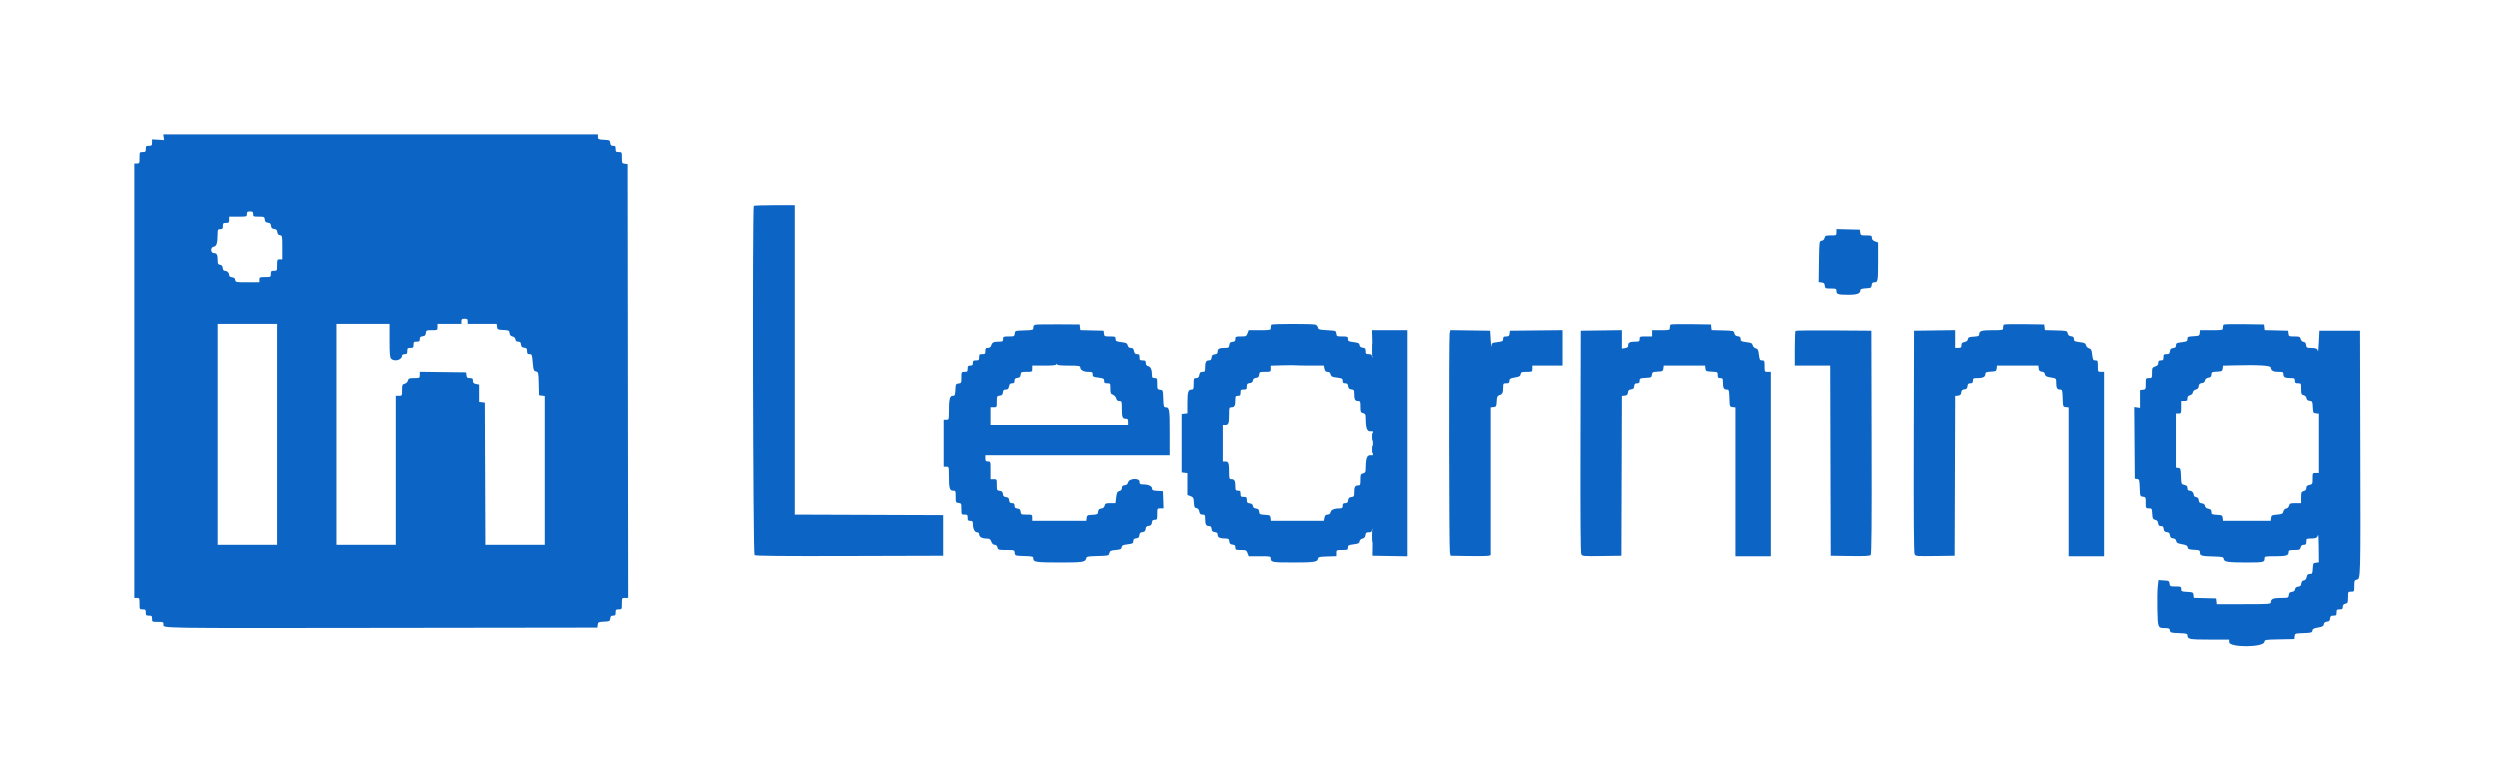 <svg id="svg" version="1.1" xmlns="http://www.w3.org/2000/svg" xmlns:xlink="http://www.w3.org/1999/xlink" width="400" height="121.905" viewBox="0, 0, 400,121.905"><g id="svgg"><path id="path0" d="M26.197 21.958 L 26.264 22.417 25.299 22.360 L 24.333 22.304 24.333 22.819 C 24.333 23.279,24.281 23.333,23.833 23.333 C 23.389 23.333,23.333 23.389,23.333 23.833 C 23.333 24.278,23.278 24.333,22.833 24.333 C 22.338 24.333,22.333 24.343,22.333 25.250 C 22.333 26.117,22.311 26.167,21.917 26.167 L 21.500 26.167 21.500 60.917 L 21.500 95.667 21.917 95.667 C 22.311 95.667,22.333 95.717,22.333 96.583 C 22.333 97.491,22.338 97.500,22.833 97.500 C 23.278 97.500,23.333 97.556,23.333 98.000 C 23.333 98.444,23.389 98.500,23.833 98.500 C 24.278 98.500,24.333 98.556,24.333 99.000 C 24.333 99.495,24.343 99.500,25.250 99.500 C 26.115 99.500,26.167 99.523,26.167 99.913 C 26.167 100.536,24.560 100.511,61.250 100.462 L 95.583 100.417 95.635 99.966 C 95.684 99.543,95.744 99.513,96.635 99.466 C 97.531 99.419,97.586 99.392,97.636 98.958 C 97.677 98.598,97.776 98.500,98.094 98.500 C 98.434 98.500,98.500 98.419,98.500 98.000 C 98.500 97.556,98.556 97.500,99.000 97.500 C 99.495 97.500,99.500 97.491,99.500 96.583 C 99.500 95.676,99.505 95.667,100.000 95.667 L 100.501 95.667 100.459 60.958 L 100.417 26.250 99.958 26.197 C 99.521 26.147,99.500 26.103,99.500 25.239 C 99.500 24.344,99.494 24.333,99.000 24.333 C 98.556 24.333,98.500 24.278,98.500 23.833 C 98.500 23.415,98.434 23.333,98.094 23.333 C 97.776 23.333,97.677 23.235,97.636 22.875 C 97.586 22.441,97.532 22.414,96.625 22.367 C 95.733 22.320,95.667 22.289,95.667 21.908 L 95.667 21.500 60.898 21.500 L 26.129 21.500 26.197 21.958 M120.611 32.944 C 120.370 33.186,120.484 88.613,120.726 88.814 C 120.892 88.951,125.004 88.990,135.935 88.959 L 150.917 88.917 150.917 85.667 L 150.917 82.417 139.042 82.374 L 127.167 82.331 127.167 57.582 L 127.167 32.833 123.944 32.833 C 122.172 32.833,120.672 32.883,120.611 32.944 M40.500 34.250 C 40.500 34.643,40.551 34.667,41.406 34.667 C 42.270 34.667,42.314 34.688,42.364 35.125 C 42.405 35.482,42.516 35.595,42.865 35.635 C 43.211 35.675,43.325 35.789,43.365 36.135 C 43.405 36.482,43.518 36.595,43.865 36.635 C 44.211 36.675,44.325 36.789,44.365 37.135 C 44.402 37.453,44.526 37.599,44.792 37.637 C 45.156 37.688,45.167 37.746,45.167 39.595 L 45.167 41.500 44.750 41.500 C 44.356 41.500,44.333 41.550,44.333 42.417 C 44.333 43.324,44.328 43.333,43.833 43.333 C 43.389 43.333,43.333 43.389,43.333 43.833 C 43.333 44.328,43.324 44.333,42.417 44.333 C 41.550 44.333,41.500 44.356,41.500 44.750 L 41.500 45.167 39.595 45.167 C 37.746 45.167,37.688 45.156,37.637 44.792 C 37.598 44.523,37.453 44.402,37.125 44.364 C 36.822 44.329,36.667 44.214,36.667 44.022 C 36.667 43.652,36.348 43.333,35.978 43.333 C 35.786 43.333,35.671 43.178,35.636 42.875 C 35.598 42.547,35.477 42.402,35.208 42.363 C 34.894 42.319,34.833 42.207,34.833 41.669 C 34.833 40.772,34.693 40.500,34.232 40.500 C 33.668 40.500,33.640 39.551,34.202 39.470 C 34.642 39.406,34.794 38.951,34.817 37.625 C 34.832 36.718,34.856 36.667,35.250 36.667 C 35.602 36.667,35.667 36.589,35.667 36.167 C 35.667 35.722,35.722 35.667,36.167 35.667 C 36.611 35.667,36.667 35.611,36.667 35.167 L 36.667 34.667 38.083 34.667 C 39.483 34.667,39.500 34.662,39.500 34.250 C 39.500 33.898,39.578 33.833,40.000 33.833 C 40.422 33.833,40.500 33.898,40.500 34.250 M293.833 37.161 C 293.833 37.662,293.824 37.667,292.935 37.667 C 292.122 37.667,292.026 37.705,291.934 38.072 C 291.871 38.325,291.692 38.497,291.458 38.530 C 291.086 38.583,291.083 38.605,291.038 41.864 L 290.993 45.144 291.455 45.197 C 291.819 45.239,291.928 45.347,291.969 45.708 C 292.020 46.146,292.064 46.167,292.928 46.167 C 293.772 46.167,293.833 46.194,293.833 46.566 C 293.833 47.087,294.086 47.167,295.752 47.167 C 297.169 47.167,297.667 46.971,297.667 46.413 C 297.667 46.254,297.934 46.169,298.542 46.134 C 299.358 46.087,299.420 46.052,299.469 45.625 C 299.510 45.271,299.611 45.167,299.910 45.167 C 300.465 45.167,300.500 44.962,300.500 41.722 L 300.500 38.804 300.000 38.616 C 299.646 38.482,299.500 38.316,299.500 38.047 C 299.500 37.698,299.426 37.667,298.594 37.667 C 297.730 37.667,297.686 37.646,297.636 37.208 L 297.583 36.750 295.708 36.703 L 293.833 36.656 293.833 37.161 M74.833 51.417 L 74.833 51.833 77.156 51.833 L 79.478 51.833 79.531 52.292 C 79.580 52.725,79.635 52.753,80.531 52.800 C 81.419 52.846,81.483 52.878,81.531 53.293 C 81.568 53.608,81.704 53.765,82.000 53.834 C 82.264 53.895,82.436 54.066,82.470 54.298 C 82.508 54.559,82.638 54.667,82.917 54.667 C 83.223 54.667,83.323 54.769,83.364 55.125 C 83.405 55.485,83.515 55.595,83.875 55.636 C 84.259 55.680,84.333 55.768,84.333 56.178 C 84.333 56.581,84.403 56.667,84.728 56.667 C 85.102 56.667,85.130 56.741,85.240 58.000 C 85.347 59.223,85.389 59.341,85.756 59.433 C 86.145 59.531,86.157 59.587,86.203 61.392 L 86.250 63.250 86.708 63.303 L 87.167 63.355 87.167 75.261 L 87.167 87.167 82.418 87.167 L 77.669 87.167 77.626 75.792 L 77.583 64.417 77.125 64.364 L 76.667 64.311 76.667 62.926 L 76.667 61.542 76.167 61.442 C 75.770 61.362,75.667 61.255,75.667 60.921 C 75.667 60.566,75.589 60.500,75.178 60.500 C 74.768 60.500,74.680 60.426,74.636 60.042 L 74.583 59.583 70.875 59.538 L 67.167 59.494 67.167 59.997 C 67.167 60.494,67.157 60.500,66.268 60.500 C 65.460 60.500,65.359 60.540,65.270 60.898 C 65.209 61.140,65.005 61.338,64.751 61.401 C 64.369 61.497,64.333 61.584,64.333 62.420 C 64.333 63.324,64.328 63.333,63.833 63.333 L 63.333 63.333 63.333 75.250 L 63.333 87.167 58.583 87.167 L 53.833 87.167 53.833 69.500 L 53.833 51.833 58.083 51.833 L 62.333 51.833 62.333 54.488 C 62.333 56.679,62.379 57.189,62.595 57.405 C 63.120 57.929,64.333 57.580,64.333 56.905 C 64.333 56.762,64.500 56.667,64.750 56.667 C 65.102 56.667,65.167 56.589,65.167 56.167 C 65.167 55.722,65.222 55.667,65.667 55.667 C 66.111 55.667,66.167 55.611,66.167 55.167 C 66.167 54.722,66.222 54.667,66.667 54.667 C 67.085 54.667,67.167 54.601,67.167 54.261 C 67.167 53.942,67.265 53.844,67.625 53.803 C 67.985 53.761,68.095 53.652,68.136 53.292 C 68.186 52.854,68.230 52.833,69.094 52.833 C 69.990 52.833,70.000 52.828,70.000 52.333 L 70.000 51.833 71.917 51.833 L 73.833 51.833 73.833 51.417 C 73.833 51.065,73.911 51.000,74.333 51.000 C 74.756 51.000,74.833 51.065,74.833 51.417 M44.333 69.500 L 44.333 87.167 39.583 87.167 L 34.833 87.167 34.833 69.500 L 34.833 51.833 39.583 51.833 L 44.333 51.833 44.333 69.500 M165.708 51.949 C 165.445 52.001,165.333 52.141,165.333 52.422 C 165.333 52.808,165.288 52.822,163.875 52.869 C 162.422 52.917,162.416 52.918,162.364 53.375 C 162.314 53.812,162.270 53.833,161.406 53.833 C 160.551 53.833,160.500 53.857,160.500 54.250 C 160.500 54.629,160.435 54.667,159.792 54.669 C 158.964 54.672,158.754 54.781,158.595 55.292 C 158.515 55.546,158.347 55.667,158.072 55.667 C 157.733 55.667,157.667 55.748,157.667 56.167 C 157.667 56.611,157.611 56.667,157.167 56.667 C 156.722 56.667,156.667 56.722,156.667 57.167 C 156.667 57.611,156.611 57.667,156.167 57.667 C 155.744 57.667,155.667 57.731,155.667 58.083 C 155.667 58.417,155.583 58.500,155.250 58.500 C 154.898 58.500,154.833 58.578,154.833 59.000 C 154.833 59.444,154.778 59.500,154.333 59.500 C 153.839 59.500,153.833 59.510,153.833 60.406 C 153.833 61.270,153.812 61.314,153.375 61.364 C 152.941 61.414,152.914 61.468,152.867 62.375 C 152.821 63.252,152.784 63.333,152.430 63.333 C 151.966 63.333,151.838 63.881,151.835 65.875 C 151.833 67.141,151.825 67.167,151.417 67.167 L 151.000 67.167 151.000 70.917 L 151.000 74.667 151.417 74.667 C 151.828 74.667,151.833 74.685,151.833 76.063 C 151.833 78.089,151.942 78.500,152.479 78.500 C 152.901 78.499,152.917 78.534,152.917 79.458 C 152.917 80.380,152.934 80.419,153.375 80.469 C 153.812 80.520,153.833 80.564,153.833 81.428 C 153.833 82.323,153.839 82.333,154.333 82.333 C 154.778 82.333,154.833 82.389,154.833 82.833 C 154.833 83.256,154.898 83.333,155.250 83.333 C 155.600 83.333,155.667 83.412,155.667 83.822 C 155.667 84.593,155.950 85.167,156.329 85.167 C 156.554 85.167,156.667 85.276,156.667 85.494 C 156.667 85.902,157.140 86.167,157.869 86.167 C 158.336 86.167,158.458 86.248,158.616 86.667 C 158.742 87.000,158.919 87.167,159.149 87.167 C 159.378 87.167,159.529 87.307,159.598 87.583 C 159.699 87.983,159.755 88.000,161.007 88.000 C 162.306 88.000,162.311 88.002,162.364 88.458 C 162.416 88.915,162.422 88.917,163.875 88.965 C 165.277 89.011,165.333 89.028,165.333 89.401 C 165.333 89.926,165.836 89.996,169.604 89.998 C 173.184 90.000,173.635 89.936,173.769 89.401 C 173.863 89.027,173.938 89.009,175.634 88.964 C 177.367 88.918,177.404 88.908,177.499 88.500 C 177.585 88.132,177.704 88.074,178.507 88.000 C 179.278 87.929,179.424 87.862,179.468 87.560 C 179.510 87.262,179.669 87.184,180.426 87.089 C 181.237 86.988,181.333 86.934,181.333 86.582 C 181.333 86.277,181.436 86.177,181.792 86.136 C 182.149 86.095,182.261 85.984,182.302 85.635 C 182.342 85.289,182.455 85.175,182.802 85.135 C 183.148 85.095,183.262 84.982,183.302 84.635 C 183.342 84.289,183.455 84.175,183.802 84.135 C 184.151 84.095,184.262 83.982,184.303 83.625 C 184.344 83.265,184.442 83.167,184.761 83.167 C 185.142 83.167,185.167 83.110,185.167 82.250 C 185.167 81.340,185.170 81.333,185.673 81.333 L 186.180 81.333 186.132 79.958 L 186.083 78.583 185.208 78.533 C 184.466 78.490,184.333 78.433,184.333 78.154 C 184.333 77.770,183.745 77.500,182.906 77.500 C 182.403 77.500,182.333 77.448,182.333 77.075 C 182.333 76.431,180.651 76.516,180.500 77.167 C 180.431 77.465,180.275 77.598,179.952 77.636 C 179.605 77.677,179.500 77.779,179.500 78.076 C 179.500 78.346,179.379 78.494,179.103 78.564 C 178.764 78.649,178.689 78.799,178.591 79.582 L 178.476 80.500 177.658 80.500 C 176.929 80.500,176.828 80.545,176.738 80.907 C 176.666 81.191,176.501 81.330,176.193 81.365 C 175.852 81.405,175.738 81.520,175.698 81.867 C 175.650 82.283,175.582 82.320,174.781 82.367 C 173.976 82.413,173.913 82.448,173.864 82.875 L 173.811 83.333 169.489 83.333 L 165.167 83.333 165.167 82.833 C 165.167 82.339,165.156 82.333,164.261 82.333 C 163.397 82.333,163.353 82.312,163.303 81.875 C 163.261 81.515,163.152 81.405,162.792 81.364 C 162.432 81.323,162.333 81.224,162.333 80.906 C 162.333 80.587,162.246 80.500,161.928 80.500 C 161.609 80.500,161.511 80.402,161.469 80.042 C 161.428 79.685,161.318 79.572,160.968 79.532 C 160.622 79.492,160.508 79.378,160.468 79.032 C 160.428 78.682,160.315 78.572,159.958 78.531 C 159.521 78.480,159.500 78.436,159.500 77.572 C 159.500 76.677,159.494 76.667,159.000 76.667 L 158.500 76.667 158.500 75.250 C 158.500 73.850,158.495 73.833,158.083 73.833 C 157.731 73.833,157.667 73.756,157.667 73.333 L 157.667 72.833 172.417 72.833 L 187.167 72.833 187.167 69.200 C 187.167 65.444,187.119 65.167,186.473 65.167 C 186.221 65.167,186.173 64.975,186.132 63.792 C 186.084 62.429,186.079 62.416,185.625 62.364 C 185.188 62.314,185.167 62.270,185.167 61.406 C 185.167 60.551,185.143 60.500,184.750 60.500 C 184.423 60.500,184.333 60.415,184.333 60.104 C 184.333 59.199,184.133 58.694,183.732 58.594 C 183.446 58.522,183.333 58.377,183.333 58.080 C 183.333 57.732,183.255 57.667,182.833 57.667 C 182.389 57.667,182.333 57.611,182.333 57.167 C 182.333 56.751,182.266 56.667,181.938 56.667 C 181.631 56.667,181.519 56.554,181.442 56.167 C 181.364 55.777,181.253 55.667,180.939 55.667 C 180.651 55.667,180.507 55.551,180.435 55.262 C 180.347 54.915,180.203 54.841,179.416 54.743 C 178.594 54.640,178.500 54.588,178.500 54.231 C 178.500 53.861,178.438 53.833,177.594 53.833 C 176.730 53.833,176.686 53.812,176.636 53.375 L 176.583 52.917 174.719 52.870 L 172.854 52.823 172.802 52.370 L 172.750 51.917 169.417 51.896 C 167.583 51.885,165.915 51.909,165.708 51.949 M203.444 51.944 C 203.383 52.006,203.333 52.231,203.333 52.444 C 203.333 52.827,203.306 52.833,201.569 52.833 L 199.804 52.833 199.616 53.333 C 199.439 53.802,199.372 53.833,198.547 53.833 C 197.726 53.833,197.667 53.860,197.667 54.239 C 197.667 54.558,197.568 54.656,197.208 54.697 C 196.848 54.739,196.739 54.848,196.697 55.208 C 196.650 55.620,196.579 55.667,196.003 55.667 C 195.110 55.667,194.833 55.806,194.833 56.257 C 194.833 56.556,194.729 56.657,194.375 56.697 C 194.015 56.739,193.905 56.848,193.864 57.208 C 193.823 57.562,193.723 57.667,193.423 57.667 C 192.972 57.667,192.833 57.944,192.833 58.847 C 192.833 59.434,192.791 59.500,192.412 59.500 C 192.078 59.500,191.971 59.603,191.892 60.000 C 191.814 60.387,191.702 60.500,191.396 60.500 C 191.027 60.500,191.000 60.563,191.000 61.417 C 191.000 62.188,190.953 62.333,190.700 62.333 C 190.115 62.333,190.000 62.680,190.000 64.439 L 190.000 66.145 189.542 66.197 L 189.083 66.250 189.083 70.917 L 189.083 75.583 189.542 75.636 L 190.000 75.689 190.000 77.442 L 190.000 79.196 190.492 79.382 C 190.937 79.549,190.990 79.649,191.034 80.409 C 191.076 81.122,191.137 81.258,191.439 81.301 C 191.682 81.335,191.827 81.508,191.893 81.842 C 191.971 82.230,192.080 82.333,192.412 82.333 C 192.791 82.333,192.833 82.399,192.833 82.986 C 192.833 83.890,192.972 84.167,193.423 84.167 C 193.723 84.167,193.823 84.271,193.864 84.625 C 193.905 84.985,194.015 85.095,194.375 85.136 C 194.728 85.177,194.833 85.278,194.833 85.575 C 194.833 85.995,195.193 86.160,196.114 86.164 C 196.568 86.166,196.652 86.233,196.697 86.625 C 196.739 86.985,196.848 87.095,197.208 87.136 C 197.568 87.177,197.667 87.276,197.667 87.594 C 197.667 87.973,197.726 88.000,198.547 88.000 C 199.372 88.000,199.439 88.031,199.616 88.500 L 199.804 89.000 201.569 89.000 C 203.317 89.000,203.333 89.004,203.333 89.397 C 203.333 89.946,203.623 89.995,206.833 89.996 C 210.221 89.996,210.798 89.917,210.866 89.438 C 210.913 89.111,211.032 89.080,212.375 89.035 L 213.833 88.987 213.833 88.494 C 213.833 88.006,213.845 88.000,214.750 88.000 C 215.605 88.000,215.667 87.973,215.667 87.603 C 215.667 87.246,215.761 87.193,216.573 87.092 C 217.329 86.997,217.488 86.919,217.531 86.621 C 217.564 86.399,217.741 86.227,218.000 86.167 C 218.298 86.098,218.432 85.942,218.469 85.618 C 218.513 85.244,218.604 85.167,219.001 85.167 C 219.413 85.167,219.490 85.092,219.558 84.625 C 219.601 84.327,219.625 85.171,219.610 86.500 L 219.583 88.917 222.375 88.962 L 225.167 89.008 225.167 70.921 L 225.167 52.833 222.338 52.833 L 219.510 52.833 219.575 55.292 C 219.612 56.644,219.605 57.506,219.560 57.208 C 219.490 56.739,219.414 56.667,218.989 56.667 C 218.559 56.667,218.500 56.608,218.500 56.178 C 218.500 55.768,218.426 55.680,218.042 55.636 C 217.718 55.599,217.568 55.476,217.531 55.219 C 217.488 54.913,217.336 54.837,216.573 54.742 C 215.761 54.640,215.667 54.587,215.667 54.231 C 215.667 53.861,215.604 53.833,214.761 53.833 C 213.897 53.833,213.853 53.812,213.803 53.375 C 213.751 52.923,213.731 52.916,212.333 52.833 C 211.042 52.757,210.912 52.718,210.866 52.392 C 210.837 52.190,210.655 51.991,210.449 51.936 C 209.942 51.800,203.581 51.808,203.444 51.944 M267.281 51.941 C 267.218 52.004,267.167 52.231,267.167 52.444 C 267.167 52.821,267.123 52.833,265.750 52.833 L 264.333 52.833 264.333 53.333 L 264.333 53.833 263.333 53.833 C 262.378 53.833,262.333 53.852,262.333 54.250 C 262.333 54.624,262.266 54.667,261.680 54.667 C 260.780 54.667,260.500 54.805,260.500 55.249 C 260.500 55.544,260.388 55.645,260.000 55.702 L 259.500 55.776 259.500 54.301 L 259.500 52.826 256.208 52.871 L 252.917 52.917 252.874 70.635 C 252.845 82.784,252.887 88.455,253.007 88.680 C 253.173 88.990,253.347 89.005,256.299 88.962 L 259.417 88.917 259.459 76.136 L 259.502 63.355 259.959 63.303 C 260.315 63.262,260.428 63.151,260.468 62.802 C 260.508 62.455,260.622 62.342,260.968 62.302 C 261.318 62.261,261.428 62.149,261.469 61.792 C 261.511 61.432,261.609 61.333,261.928 61.333 C 262.247 61.333,262.333 61.246,262.333 60.925 C 262.333 60.545,262.399 60.513,263.292 60.467 C 264.194 60.420,264.253 60.391,264.302 59.967 C 264.350 59.550,264.418 59.513,265.219 59.467 C 266.024 59.420,266.087 59.385,266.136 58.958 L 266.189 58.500 269.500 58.500 L 272.811 58.500 272.864 58.958 C 272.914 59.392,272.968 59.419,273.875 59.467 C 274.814 59.516,274.833 59.527,274.833 60.008 C 274.833 60.422,274.900 60.500,275.250 60.500 C 275.624 60.500,275.667 60.568,275.667 61.153 C 275.667 62.058,275.805 62.333,276.261 62.333 C 276.637 62.333,276.655 62.389,276.702 63.708 C 276.750 65.071,276.754 65.084,277.208 65.136 L 277.667 65.189 277.667 77.094 L 277.667 89.000 280.500 89.000 L 283.333 89.000 283.333 74.250 L 283.333 59.500 282.833 59.500 C 282.338 59.500,282.333 59.491,282.333 58.583 C 282.333 57.728,282.307 57.667,281.936 57.667 C 281.579 57.667,281.527 57.573,281.424 56.750 C 281.327 55.975,281.249 55.819,280.919 55.736 C 280.695 55.680,280.487 55.471,280.431 55.248 C 280.348 54.917,280.192 54.840,279.416 54.743 C 278.602 54.641,278.500 54.585,278.500 54.242 C 278.500 53.946,278.394 53.843,278.048 53.803 C 277.725 53.765,277.569 53.631,277.499 53.333 C 277.404 52.925,277.367 52.916,275.628 52.869 L 273.854 52.822 273.802 52.369 L 273.750 51.917 270.573 51.872 C 268.826 51.847,267.344 51.878,267.281 51.941 M320.615 51.941 C 320.552 52.004,320.500 52.231,320.500 52.444 C 320.500 52.827,320.471 52.833,318.783 52.833 C 317.019 52.833,316.667 52.948,316.667 53.525 C 316.667 53.759,316.494 53.826,315.792 53.866 C 315.044 53.909,314.909 53.969,314.866 54.273 C 314.831 54.515,314.659 54.660,314.324 54.727 C 313.936 54.804,313.833 54.913,313.833 55.246 C 313.833 55.602,313.757 55.667,313.333 55.667 L 312.833 55.667 312.833 54.246 L 312.833 52.826 309.542 52.871 L 306.250 52.917 306.208 70.635 C 306.178 82.784,306.220 88.455,306.340 88.680 C 306.506 88.990,306.680 89.005,309.633 88.962 L 312.750 88.917 312.793 76.136 L 312.835 63.355 313.293 63.303 C 313.649 63.262,313.761 63.151,313.802 62.802 C 313.842 62.455,313.955 62.342,314.302 62.302 C 314.651 62.261,314.762 62.149,314.803 61.792 C 314.844 61.432,314.942 61.333,315.261 61.333 C 315.583 61.333,315.667 61.247,315.667 60.917 C 315.667 60.530,315.724 60.500,316.467 60.500 C 317.308 60.500,317.667 60.293,317.667 59.809 C 317.667 59.575,317.839 59.507,318.542 59.467 C 319.358 59.420,319.420 59.386,319.469 58.958 L 319.522 58.500 322.833 58.500 L 326.145 58.500 326.197 58.958 C 326.238 59.315,326.349 59.428,326.698 59.468 C 327.012 59.505,327.162 59.630,327.198 59.885 C 327.241 60.184,327.408 60.277,328.125 60.398 C 329.000 60.547,329.000 60.547,329.000 61.176 C 329.000 62.058,329.141 62.333,329.594 62.333 C 329.971 62.333,329.988 62.389,330.035 63.708 C 330.083 65.071,330.088 65.084,330.542 65.136 L 331.000 65.189 331.000 77.094 L 331.000 89.000 333.833 89.000 L 336.667 89.000 336.667 74.250 L 336.667 59.500 336.167 59.500 C 335.672 59.500,335.667 59.491,335.667 58.583 C 335.667 57.728,335.640 57.667,335.269 57.667 C 334.912 57.667,334.860 57.573,334.757 56.750 C 334.660 55.975,334.583 55.819,334.252 55.736 C 334.029 55.680,333.820 55.471,333.764 55.248 C 333.681 54.917,333.525 54.840,332.750 54.743 C 331.935 54.641,331.833 54.585,331.833 54.242 C 331.833 53.946,331.728 53.843,331.382 53.803 C 331.058 53.765,330.902 53.631,330.833 53.333 C 330.738 52.925,330.700 52.916,328.962 52.869 L 327.188 52.822 327.136 52.369 L 327.083 51.917 323.906 51.872 C 322.159 51.847,320.678 51.878,320.615 51.941 M355.781 51.941 C 355.718 52.004,355.667 52.231,355.667 52.444 C 355.667 52.828,355.642 52.833,353.844 52.833 L 352.022 52.833 351.969 53.292 C 351.919 53.726,351.866 53.753,350.958 53.800 C 350.074 53.846,350.000 53.881,350.000 54.246 C 350.000 54.602,349.905 54.655,349.083 54.757 C 348.269 54.859,348.167 54.915,348.167 55.258 C 348.167 55.556,348.061 55.657,347.708 55.697 C 347.348 55.739,347.239 55.848,347.197 56.208 C 347.153 56.592,347.065 56.667,346.656 56.667 C 346.223 56.667,346.167 56.725,346.167 57.167 C 346.167 57.589,346.102 57.667,345.750 57.667 C 345.421 57.667,345.333 57.751,345.333 58.067 C 345.333 58.362,345.202 58.513,344.833 58.642 C 344.367 58.804,344.333 58.872,344.333 59.658 C 344.333 60.482,344.323 60.500,343.833 60.500 C 343.339 60.500,343.333 60.510,343.333 61.406 C 343.333 62.270,343.312 62.314,342.875 62.364 L 342.417 62.417 342.417 63.840 L 342.417 65.264 341.956 65.196 L 341.496 65.128 341.539 70.856 L 341.583 76.583 341.952 76.636 C 342.293 76.684,342.324 76.789,342.368 78.052 C 342.416 79.403,342.421 79.417,342.875 79.469 C 343.312 79.520,343.333 79.564,343.333 80.428 C 343.333 81.319,343.341 81.333,343.825 81.333 C 344.299 81.333,344.318 81.363,344.366 82.202 C 344.411 82.972,344.464 83.081,344.833 83.166 C 345.132 83.236,345.265 83.392,345.303 83.715 C 345.343 84.064,345.445 84.167,345.750 84.167 C 346.056 84.167,346.156 84.269,346.197 84.625 C 346.238 84.982,346.349 85.095,346.698 85.135 C 347.045 85.175,347.158 85.289,347.198 85.635 C 347.238 85.981,347.352 86.095,347.698 86.135 C 348.012 86.171,348.162 86.296,348.198 86.552 C 348.240 86.849,348.410 86.945,349.117 87.071 C 349.807 87.193,349.995 87.296,350.034 87.571 C 350.076 87.868,350.218 87.924,351.042 87.967 C 351.932 88.013,352.000 88.045,352.000 88.422 C 352.000 88.920,352.240 88.986,354.250 89.042 C 355.638 89.080,355.754 89.110,355.801 89.438 C 355.867 89.906,356.450 89.996,359.445 89.998 C 362.116 90.000,362.333 89.955,362.333 89.399 C 362.333 89.004,362.350 89.000,364.050 89.000 C 365.821 89.000,366.167 88.886,366.167 88.300 C 366.167 88.048,366.312 88.000,367.080 88.000 C 367.916 88.000,368.003 87.964,368.098 87.583 C 368.173 87.284,368.315 87.167,368.601 87.167 C 368.933 87.167,369.000 87.083,369.000 86.667 C 369.000 86.190,369.033 86.167,369.708 86.164 C 370.529 86.161,370.763 86.045,370.878 85.583 C 370.924 85.400,370.970 86.314,370.981 87.614 L 371.000 89.978 370.542 90.031 C 370.114 90.080,370.080 90.142,370.033 90.958 C 369.987 91.764,369.950 91.833,369.570 91.833 C 369.248 91.833,369.137 91.940,369.060 92.324 C 368.993 92.659,368.849 92.831,368.606 92.866 C 368.360 92.901,368.234 93.055,368.198 93.365 C 368.158 93.711,368.045 93.825,367.698 93.865 C 367.384 93.901,367.234 94.026,367.198 94.282 C 367.162 94.537,367.012 94.662,366.698 94.698 C 366.349 94.739,366.238 94.851,366.197 95.208 C 366.145 95.661,366.130 95.667,364.939 95.667 C 363.694 95.667,363.333 95.824,363.333 96.367 C 363.333 96.648,363.062 96.667,359.011 96.667 L 354.689 96.667 354.636 96.208 L 354.583 95.750 352.802 95.703 L 351.021 95.656 350.969 95.203 C 350.920 94.776,350.863 94.747,349.958 94.700 C 349.066 94.653,349.000 94.622,349.000 94.242 C 349.000 93.858,348.944 93.833,348.094 93.833 C 347.230 93.833,347.186 93.812,347.136 93.375 C 347.087 92.949,347.023 92.913,346.222 92.867 L 345.362 92.817 345.246 93.896 C 345.182 94.490,345.157 96.146,345.190 97.577 C 345.258 100.489,345.259 100.493,346.447 100.497 C 347.041 100.500,347.151 100.555,347.197 100.875 C 347.246 101.225,347.343 101.253,348.625 101.298 C 349.808 101.340,350.000 101.388,350.000 101.640 C 350.000 102.275,350.298 102.333,353.533 102.333 L 356.667 102.333 356.667 102.731 C 356.667 103.629,362.172 103.605,362.303 102.706 C 362.354 102.354,362.433 102.341,364.719 102.296 L 367.083 102.250 367.135 101.798 C 367.187 101.353,367.206 101.346,368.552 101.298 C 369.788 101.255,369.921 101.217,369.966 100.904 C 370.005 100.629,370.193 100.527,370.883 100.404 C 371.590 100.278,371.760 100.183,371.802 99.885 C 371.838 99.630,371.988 99.505,372.302 99.468 C 372.651 99.428,372.762 99.315,372.803 98.958 C 372.847 98.574,372.935 98.500,373.344 98.500 C 373.777 98.500,373.833 98.442,373.833 98.000 C 373.833 97.556,373.889 97.500,374.333 97.500 C 374.750 97.500,374.833 97.433,374.833 97.101 C 374.833 96.815,374.951 96.673,375.250 96.598 C 375.631 96.503,375.667 96.416,375.667 95.580 C 375.667 94.676,375.672 94.667,376.167 94.667 C 376.661 94.667,376.667 94.657,376.667 93.753 C 376.667 92.922,376.704 92.830,377.076 92.737 C 377.691 92.583,377.684 92.852,377.632 72.083 L 377.583 52.917 374.333 52.917 L 371.083 52.917 370.991 54.750 C 370.941 55.758,370.884 56.423,370.866 56.226 C 370.827 55.803,370.534 55.667,369.664 55.667 C 369.088 55.667,369.017 55.620,368.969 55.208 C 368.932 54.887,368.809 54.735,368.557 54.699 C 368.339 54.668,368.158 54.488,368.096 54.240 C 368.003 53.871,367.909 53.833,367.091 53.833 C 366.231 53.833,366.186 53.812,366.136 53.375 L 366.083 52.917 364.219 52.870 L 362.354 52.823 362.302 52.370 L 362.250 51.917 359.073 51.872 C 357.326 51.847,355.844 51.878,355.781 51.941 M231.938 53.351 C 231.801 54.038,231.841 87.766,231.980 88.417 L 232.086 88.917 234.918 88.964 C 236.476 88.990,237.919 88.970,238.125 88.919 L 238.500 88.827 238.500 77.008 L 238.500 65.189 238.958 65.136 C 239.385 65.087,239.420 65.024,239.467 64.217 C 239.509 63.493,239.577 63.332,239.883 63.236 C 240.385 63.080,240.494 62.867,240.497 62.042 C 240.500 61.366,240.523 61.333,241.000 61.333 C 241.412 61.333,241.500 61.265,241.500 60.947 C 241.500 60.612,241.616 60.540,242.375 60.405 C 243.098 60.277,243.259 60.185,243.303 59.875 C 243.351 59.539,243.450 59.500,244.262 59.500 C 245.156 59.500,245.167 59.494,245.167 59.000 L 245.167 58.500 247.583 58.500 L 250.000 58.500 250.000 55.664 L 250.000 52.828 245.792 52.872 L 241.583 52.917 241.531 53.375 C 241.486 53.759,241.398 53.833,240.989 53.833 C 240.585 53.833,240.500 53.902,240.500 54.231 C 240.500 54.588,240.406 54.640,239.583 54.743 C 238.698 54.853,238.666 54.875,238.635 55.387 C 238.618 55.678,238.562 55.242,238.510 54.417 L 238.417 52.917 235.230 52.871 L 232.043 52.826 231.938 53.351 M287.280 52.942 C 287.218 53.005,287.167 54.281,287.167 55.778 L 287.167 58.500 289.999 58.500 L 292.832 58.500 292.874 73.708 L 292.917 88.917 296.018 88.962 C 298.493 88.998,299.158 88.961,299.311 88.777 C 299.452 88.607,299.490 83.922,299.459 70.732 L 299.417 52.917 293.405 52.873 C 290.098 52.849,287.342 52.880,287.280 52.942 M171.014 58.500 C 172.480 58.500,172.833 58.546,172.833 58.738 C 172.833 59.193,173.341 59.500,174.095 59.500 C 174.766 59.500,174.833 59.537,174.833 59.905 C 174.833 60.270,174.922 60.320,175.750 60.424 C 176.573 60.527,176.667 60.579,176.667 60.936 C 176.667 61.266,176.751 61.333,177.167 61.333 C 177.656 61.333,177.667 61.351,177.667 62.171 C 177.667 62.908,177.716 63.027,178.079 63.165 C 178.309 63.252,178.537 63.508,178.597 63.744 C 178.673 64.049,178.814 64.167,179.101 64.167 C 179.483 64.167,179.500 64.215,179.500 65.320 C 179.500 66.740,179.593 67.000,180.101 67.000 C 180.433 67.000,180.500 67.084,180.500 67.500 L 180.500 68.000 169.500 68.000 L 158.500 68.000 158.500 66.583 L 158.500 65.167 159.000 65.167 C 159.494 65.167,159.500 65.156,159.500 64.261 C 159.500 63.397,159.521 63.353,159.958 63.303 C 160.318 63.261,160.428 63.152,160.469 62.792 C 160.511 62.430,160.609 62.333,160.932 62.333 C 161.254 62.333,161.363 62.226,161.442 61.833 C 161.519 61.446,161.631 61.333,161.938 61.333 C 162.246 61.333,162.333 61.244,162.333 60.928 C 162.333 60.609,162.432 60.511,162.792 60.469 C 163.152 60.428,163.261 60.318,163.303 59.958 C 163.353 59.521,163.397 59.500,164.261 59.500 C 165.156 59.500,165.167 59.494,165.167 59.000 L 165.167 58.500 167.083 58.500 C 168.499 58.500,169.003 58.445,169.013 58.292 C 169.024 58.125,169.043 58.125,169.110 58.292 C 169.170 58.440,169.714 58.500,171.014 58.500 M209.667 58.500 L 211.807 58.500 211.917 59.000 C 212.000 59.380,212.119 59.500,212.412 59.500 C 212.681 59.500,212.828 59.622,212.899 59.905 C 212.986 60.252,213.131 60.326,213.917 60.424 C 214.740 60.527,214.833 60.579,214.833 60.936 C 214.833 61.246,214.923 61.333,215.239 61.333 C 215.558 61.333,215.656 61.432,215.697 61.792 C 215.739 62.152,215.848 62.261,216.208 62.303 C 216.620 62.350,216.667 62.421,216.667 62.997 C 216.667 63.894,216.807 64.167,217.268 64.167 C 217.640 64.167,217.667 64.228,217.667 65.080 C 217.667 65.916,217.702 66.003,218.083 66.098 C 218.417 66.182,218.500 66.307,218.501 66.726 C 218.506 68.382,218.692 69.000,219.183 69.000 L 219.654 69.000 219.654 70.917 L 219.654 72.833 219.183 72.833 C 218.692 72.833,218.506 73.452,218.501 75.107 C 218.500 75.526,218.417 75.651,218.083 75.735 C 217.702 75.831,217.667 75.918,217.667 76.753 C 217.667 77.606,217.640 77.667,217.268 77.667 C 216.807 77.667,216.667 77.939,216.667 78.836 C 216.667 79.412,216.620 79.483,216.208 79.531 C 215.848 79.572,215.739 79.682,215.697 80.042 C 215.656 80.402,215.558 80.500,215.239 80.500 C 214.917 80.500,214.833 80.586,214.833 80.917 C 214.833 81.244,214.749 81.333,214.438 81.333 C 213.524 81.333,212.996 81.540,212.896 81.938 C 212.828 82.211,212.678 82.333,212.412 82.333 C 212.119 82.333,212.000 82.454,211.917 82.833 L 211.807 83.333 207.581 83.333 L 203.355 83.333 203.303 82.875 C 203.254 82.448,203.190 82.413,202.385 82.367 C 201.584 82.320,201.517 82.283,201.469 81.867 C 201.428 81.518,201.315 81.405,200.969 81.365 C 200.655 81.329,200.505 81.204,200.469 80.948 C 200.432 80.690,200.282 80.568,199.958 80.531 C 199.574 80.486,199.500 80.398,199.500 79.989 C 199.500 79.557,199.442 79.500,199.000 79.500 C 198.556 79.500,198.500 79.444,198.500 79.000 C 198.500 78.578,198.435 78.500,198.083 78.500 C 197.710 78.500,197.667 78.432,197.667 77.847 C 197.667 76.939,197.528 76.667,197.066 76.667 C 196.683 76.667,196.667 76.619,196.667 75.514 C 196.667 74.094,196.574 73.833,196.066 73.833 L 195.667 73.833 195.667 70.917 L 195.667 68.000 196.066 68.000 C 196.574 68.000,196.667 67.740,196.667 66.320 C 196.667 65.215,196.683 65.167,197.066 65.167 C 197.528 65.167,197.667 64.895,197.667 63.986 C 197.667 63.401,197.710 63.333,198.083 63.333 C 198.435 63.333,198.500 63.256,198.500 62.833 C 198.500 62.389,198.556 62.333,199.000 62.333 C 199.442 62.333,199.500 62.277,199.500 61.844 C 199.500 61.435,199.574 61.347,199.958 61.303 C 200.282 61.265,200.432 61.143,200.469 60.885 C 200.505 60.630,200.655 60.505,200.969 60.468 C 201.318 60.428,201.428 60.315,201.469 59.958 C 201.520 59.521,201.564 59.500,202.428 59.500 C 203.321 59.500,203.333 59.493,203.333 59.005 L 203.333 58.511 205.208 58.459 C 206.240 58.431,207.183 58.429,207.305 58.454 C 207.427 58.479,208.490 58.500,209.667 58.500 M363.333 58.810 C 363.333 59.293,363.693 59.500,364.533 59.500 C 365.266 59.500,365.333 59.534,365.333 59.899 C 365.333 60.361,365.605 60.500,366.514 60.500 C 367.099 60.500,367.167 60.543,367.167 60.917 C 367.167 61.269,367.244 61.333,367.667 61.333 C 368.160 61.333,368.167 61.345,368.167 62.232 C 368.167 63.045,368.205 63.140,368.572 63.232 C 368.825 63.296,368.997 63.475,369.030 63.709 C 369.068 63.975,369.214 64.098,369.534 64.135 C 369.957 64.184,369.987 64.244,370.034 65.135 C 370.081 66.031,370.108 66.086,370.542 66.136 L 371.000 66.189 371.000 70.928 L 371.000 75.667 370.500 75.667 C 370.006 75.667,370.000 75.677,370.000 76.570 C 370.000 77.438,369.981 77.478,369.500 77.583 C 369.120 77.667,369.000 77.786,369.000 78.079 C 369.000 78.351,368.877 78.495,368.583 78.568 C 368.202 78.664,368.167 78.751,368.167 79.587 L 368.167 80.500 367.253 80.500 C 366.423 80.500,366.330 80.537,366.238 80.907 C 366.176 81.151,365.994 81.335,365.783 81.365 C 365.566 81.397,365.393 81.577,365.334 81.833 C 365.248 82.201,365.130 82.260,364.327 82.333 C 363.482 82.411,363.413 82.450,363.364 82.875 L 363.311 83.333 359.500 83.333 L 355.689 83.333 355.636 82.875 C 355.587 82.448,355.524 82.413,354.708 82.366 C 353.902 82.320,353.833 82.283,353.833 81.904 C 353.833 81.581,353.727 81.470,353.342 81.393 C 353.008 81.327,352.835 81.182,352.801 80.939 C 352.766 80.693,352.612 80.567,352.302 80.532 C 351.955 80.492,351.842 80.378,351.802 80.032 C 351.765 79.714,351.641 79.568,351.375 79.530 C 351.151 79.498,351.000 79.361,351.000 79.188 C 351.000 78.815,350.680 78.500,350.300 78.500 C 350.094 78.500,350.000 78.374,350.000 78.097 C 350.000 77.785,349.888 77.668,349.507 77.585 C 349.018 77.477,349.013 77.465,348.965 76.197 C 348.920 75.013,348.888 74.913,348.542 74.863 L 348.167 74.810 348.167 70.488 L 348.167 66.167 348.583 66.167 C 348.981 66.167,349.000 66.122,349.000 65.167 L 349.000 64.167 349.500 64.167 C 349.921 64.167,350.000 64.101,350.000 63.753 C 350.000 63.454,350.112 63.312,350.407 63.238 C 350.651 63.176,350.835 62.994,350.865 62.783 C 350.897 62.566,351.077 62.393,351.333 62.334 C 351.628 62.265,351.765 62.108,351.802 61.795 C 351.842 61.456,351.957 61.342,352.302 61.302 C 352.612 61.266,352.766 61.140,352.801 60.894 C 352.835 60.651,353.008 60.507,353.342 60.440 C 353.727 60.363,353.833 60.252,353.833 59.930 C 353.833 59.550,353.902 59.513,354.708 59.467 C 355.522 59.420,355.587 59.385,355.636 58.964 L 355.688 58.510 357.552 58.464 C 361.348 58.368,363.333 58.487,363.333 58.810 " stroke="none" fill="#0c64c4" fill-rule="evenodd"></path><path id="path1" d="M219.562 56.000 C 219.562 56.962,219.589 57.356,219.623 56.875 C 219.657 56.394,219.657 55.606,219.623 55.125 C 219.589 54.644,219.562 55.038,219.562 56.000 M219.552 69.917 C 219.553 70.467,219.584 70.672,219.621 70.372 C 219.658 70.072,219.657 69.622,219.619 69.372 C 219.581 69.122,219.551 69.367,219.552 69.917 M219.552 71.917 C 219.553 72.467,219.584 72.672,219.621 72.372 C 219.658 72.072,219.657 71.622,219.619 71.372 C 219.581 71.122,219.551 71.367,219.552 71.917 M219.561 85.750 C 219.561 86.667,219.589 87.020,219.623 86.536 C 219.657 86.052,219.656 85.302,219.622 84.869 C 219.588 84.437,219.560 84.833,219.561 85.750 " stroke="none" fill="#1064c4" fill-rule="evenodd"></path><path id="path2" d="M219.562 56.000 C 219.562 56.962,219.589 57.356,219.623 56.875 C 219.657 56.394,219.657 55.606,219.623 55.125 C 219.589 54.644,219.562 55.038,219.562 56.000 M219.552 69.917 C 219.553 70.467,219.584 70.672,219.621 70.372 C 219.658 70.072,219.657 69.622,219.619 69.372 C 219.581 69.122,219.551 69.367,219.552 69.917 M219.552 71.917 C 219.553 72.467,219.584 72.672,219.621 72.372 C 219.658 72.072,219.657 71.622,219.619 71.372 C 219.581 71.122,219.551 71.367,219.552 71.917 M219.561 85.750 C 219.561 86.667,219.589 87.020,219.623 86.536 C 219.657 86.052,219.656 85.302,219.622 84.869 C 219.588 84.437,219.560 84.833,219.561 85.750 " stroke="none" fill="#1064c4" fill-rule="evenodd"></path><path id="path3" d="M219.562 56.000 C 219.562 56.962,219.589 57.356,219.623 56.875 C 219.657 56.394,219.657 55.606,219.623 55.125 C 219.589 54.644,219.562 55.038,219.562 56.000 M219.552 69.917 C 219.553 70.467,219.584 70.672,219.621 70.372 C 219.658 70.072,219.657 69.622,219.619 69.372 C 219.581 69.122,219.551 69.367,219.552 69.917 M219.552 71.917 C 219.553 72.467,219.584 72.672,219.621 72.372 C 219.658 72.072,219.657 71.622,219.619 71.372 C 219.581 71.122,219.551 71.367,219.552 71.917 M219.561 85.750 C 219.561 86.667,219.589 87.020,219.623 86.536 C 219.657 86.052,219.656 85.302,219.622 84.869 C 219.588 84.437,219.560 84.833,219.561 85.750 " stroke="none" fill="#1064c4" fill-rule="evenodd"></path><path id="path4" d="M219.562 56.000 C 219.562 56.962,219.589 57.356,219.623 56.875 C 219.657 56.394,219.657 55.606,219.623 55.125 C 219.589 54.644,219.562 55.038,219.562 56.000 M219.552 69.917 C 219.553 70.467,219.584 70.672,219.621 70.372 C 219.658 70.072,219.657 69.622,219.619 69.372 C 219.581 69.122,219.551 69.367,219.552 69.917 M219.552 71.917 C 219.553 72.467,219.584 72.672,219.621 72.372 C 219.658 72.072,219.657 71.622,219.619 71.372 C 219.581 71.122,219.551 71.367,219.552 71.917 M219.561 85.750 C 219.561 86.667,219.589 87.020,219.623 86.536 C 219.657 86.052,219.656 85.302,219.622 84.869 C 219.588 84.437,219.560 84.833,219.561 85.750 " stroke="none" fill="#1064c4" fill-rule="evenodd"></path></g></svg>
